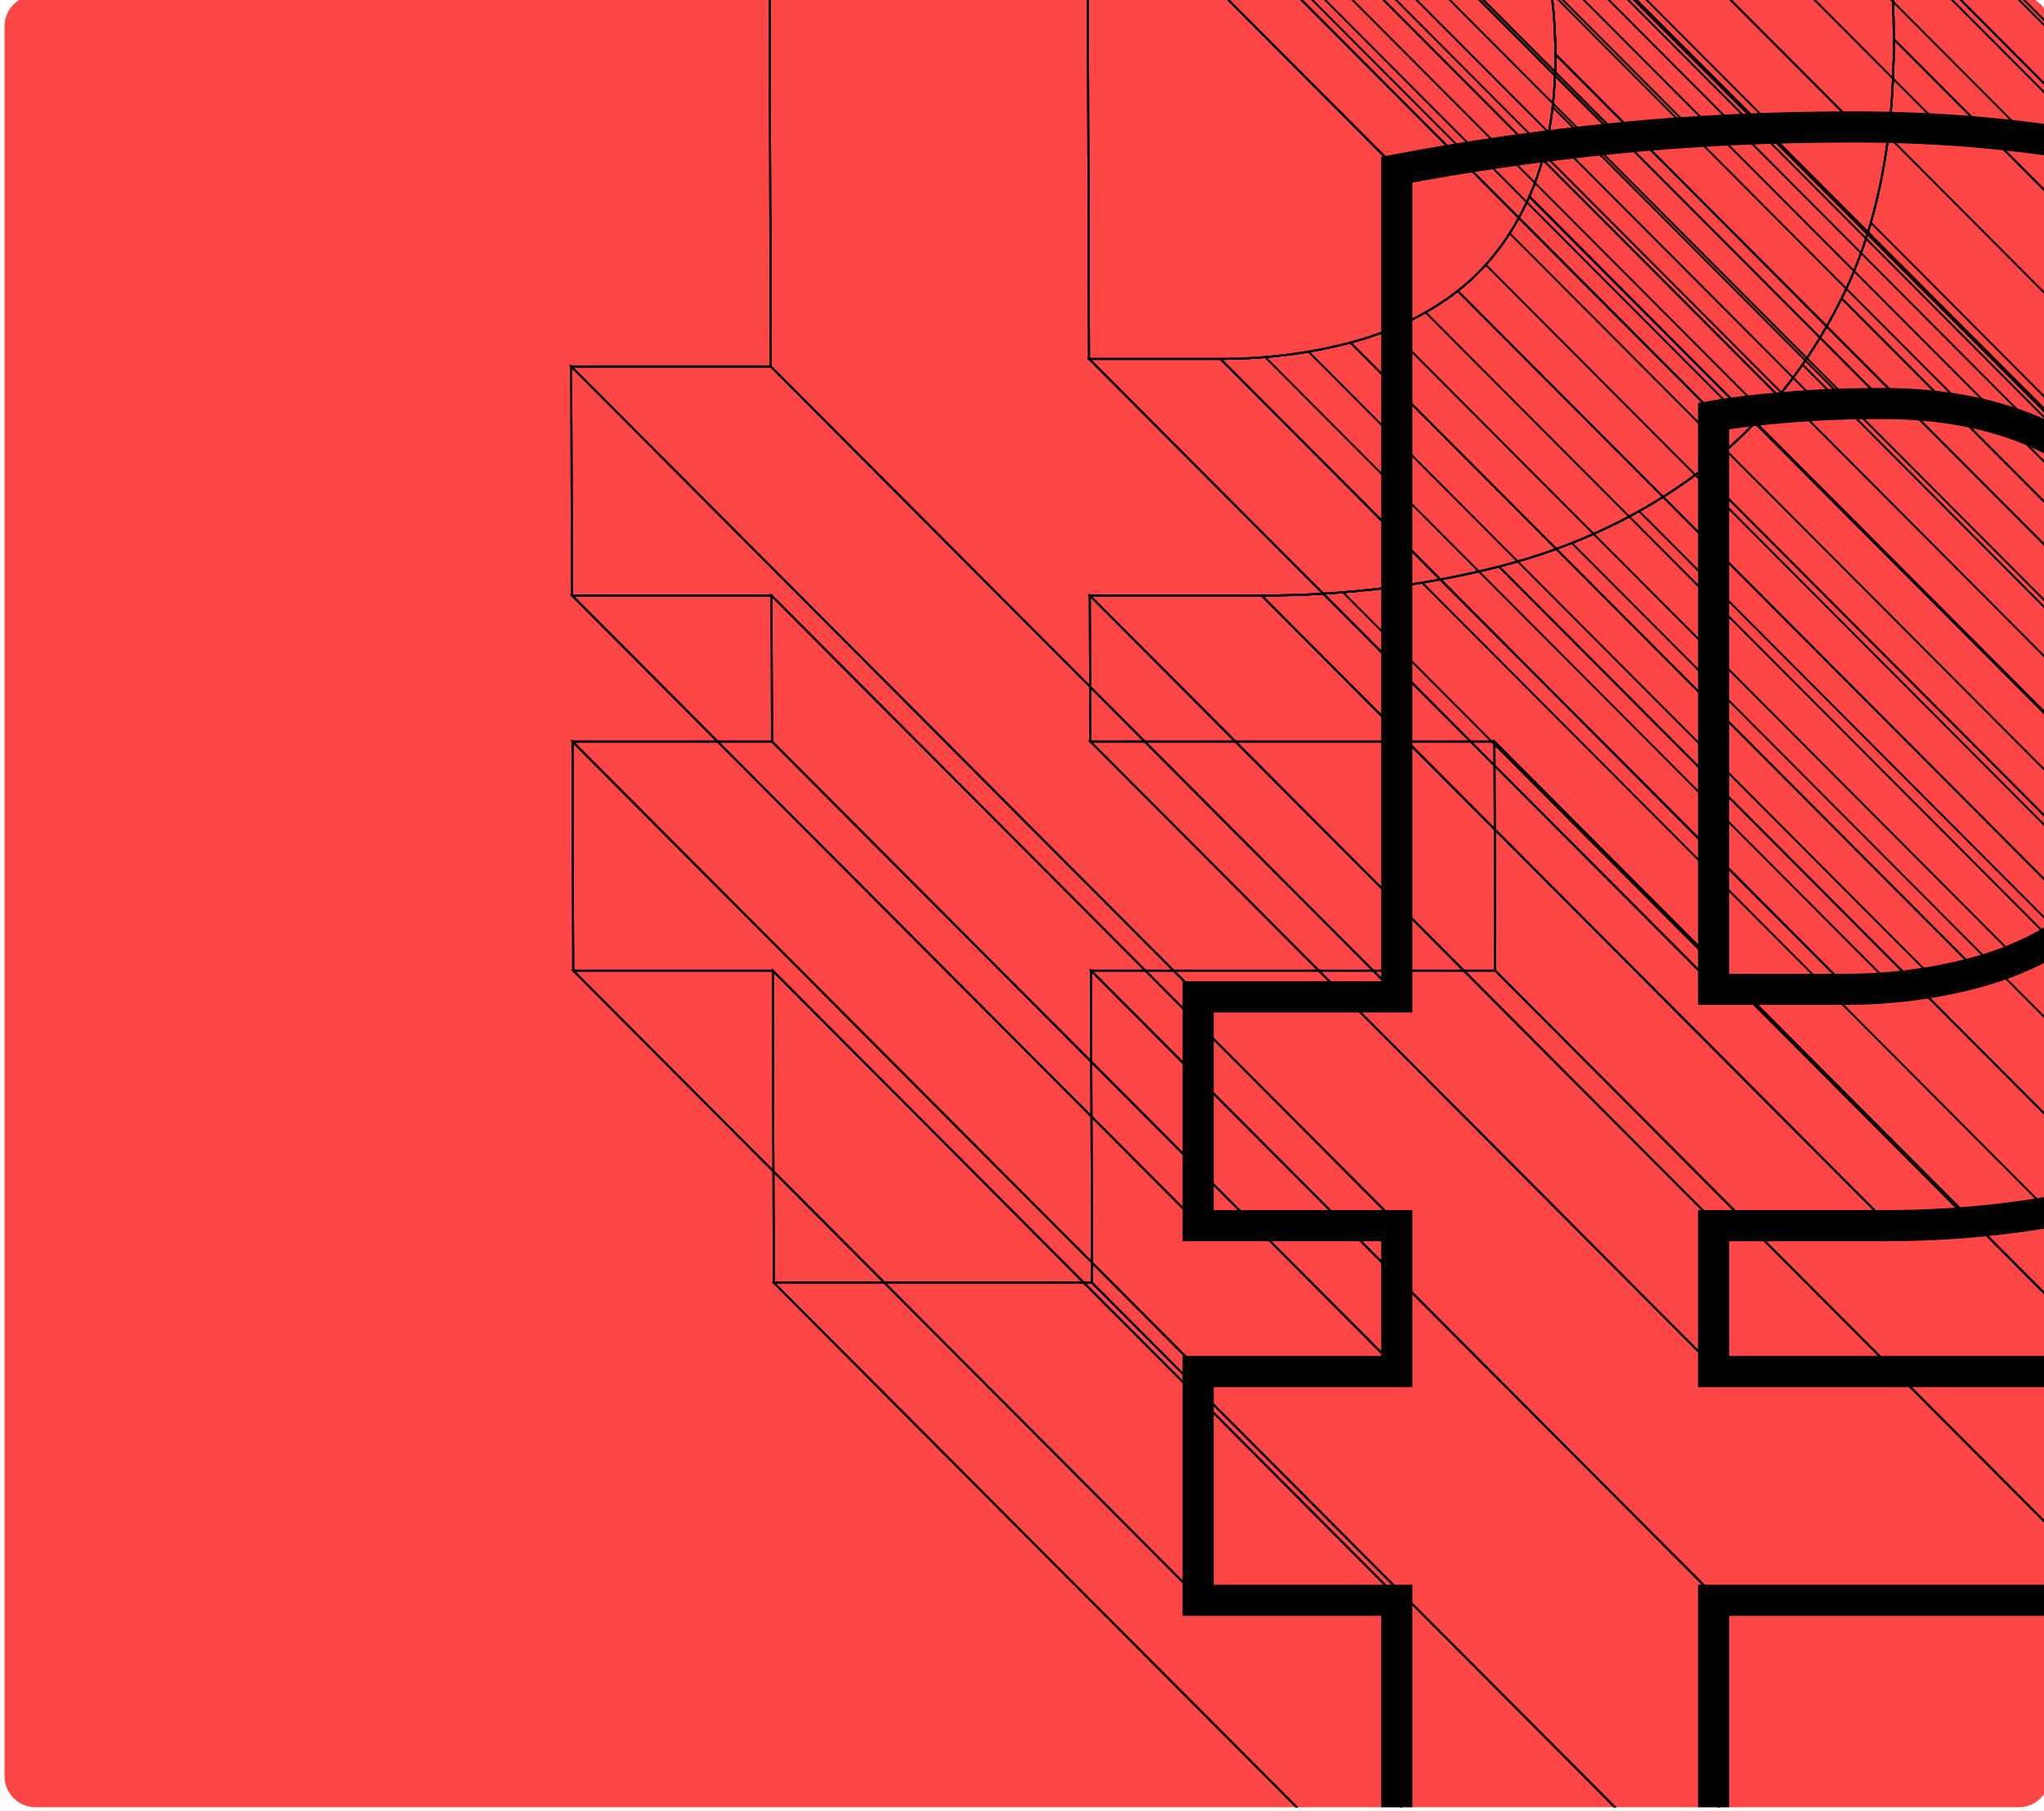<?xml version="1.0" encoding="UTF-8" standalone="no"?>
<svg
   xmlns:dc="http://purl.org/dc/elements/1.1/"
   xmlns:cc="http://creativecommons.org/ns#"
   xmlns:rdf="http://www.w3.org/1999/02/22-rdf-syntax-ns#"
   xmlns:svg="http://www.w3.org/2000/svg"
   xmlns="http://www.w3.org/2000/svg"
   id="svg26522"
   version="1.1"
   viewBox="0 0 92.698 82.125"
   height="82.125mm"
   width="92.698mm">
  <defs
     id="defs26516">
    <clipPath
       id="clipPath12470"
       clipPathUnits="userSpaceOnUse">
      <path
         id="path12468"
         d="m 919.979,975.574 c -2.209,0 -4,-1.791 -4,-4 v 0 -224.795 c 0,-2.21 1.791,-4 4,-4 v 0 h 254.767 c 2.209,0 4,1.79 4,4 v 0 224.795 c 0,2.209 -1.791,4 -4,4 v 0 z" />
    </clipPath>
    <clipPath
       id="clipPath12478"
       clipPathUnits="userSpaceOnUse">
      <path
         id="path12476"
         d="M 988.485,1039.91 H 1247.05 V 639.129 H 988.485 Z" />
    </clipPath>
    <clipPath
       id="clipPath12482"
       clipPathUnits="userSpaceOnUse">
      <path
         id="path12480"
         d="m 1111.877,949.716 c 2.254,5.065 3.373,11.159 3.35,18.273 -0.043,13.149 -3.644,22.478 -10.803,27.976 -7.156,5.497 -16.365,8.248 -27.611,8.248 -4.334,0 -8.441,-0.164 -12.333,-0.487 -3.894,-0.321 -7.033,-0.703 -9.408,-1.132 l 0.241,-73.737 h 16.875 c 5.842,0 11.408,0.695 16.708,2.099 5.293,1.402 9.886,3.611 13.773,6.633 3.882,3.017 6.954,7.06 9.208,12.127 m 39.74,55.145 c 4.678,-9.056 7.045,-20.699 7.092,-34.929 0.043,-13.156 -2.195,-24.258 -6.708,-33.313 -4.512,-9.057 -10.549,-16.443 -18.103,-22.156 -7.557,-5.716 -16.193,-9.812 -25.921,-12.29 -9.73,-2.481 -19.898,-3.718 -30.498,-3.718 h -22.067 l 0.062,-18.756 h 51.925 l 0.097,-29.432 h -51.927 l 0.132,-40.103 h -40.891 l -0.132,40.103 H 989.04 l -0.097,29.432 h 25.639 l -0.061,18.756 h -25.638 l -0.097,29.431 h 25.638 l -0.348,106.402 c 9.082,1.725 18.49,3.075 28.221,4.046 9.734,0.968 20.007,1.455 30.829,1.455 11.244,0 22.07,-0.971 32.464,-2.911 10.389,-1.942 19.489,-5.497 27.294,-10.675 7.808,-5.173 14.046,-12.287 18.733,-21.342" />
    </clipPath>
    <clipPath
       id="clipPath12486"
       clipPathUnits="userSpaceOnUse">
      <path
         id="path12484"
         d="m 1192.485,868.863 c 2.254,5.064 3.373,11.159 3.35,18.272 -0.043,13.149 -3.644,22.478 -10.804,27.976 -7.155,5.498 -16.365,8.248 -27.61,8.248 -4.334,0 -8.442,-0.164 -12.332,-0.487 -3.895,-0.321 -7.033,-0.703 -9.409,-1.132 l 0.241,-73.737 h 16.876 c 5.842,0 11.406,0.696 16.707,2.1 5.294,1.4 9.887,3.609 13.772,6.633 3.882,3.015 6.954,7.058 9.209,12.127 m 39.741,55.143 c 4.677,-9.055 7.045,-20.699 7.091,-34.928 0.043,-13.157 -2.195,-24.257 -6.708,-33.314 -4.511,-9.057 -10.548,-16.442 -18.102,-22.154 -7.558,-5.716 -16.194,-9.814 -25.923,-12.291 -9.73,-2.482 -19.897,-3.719 -30.496,-3.719 h -22.067 l 0.061,-18.756 h 51.926 l 0.096,-29.43 h -51.926 l 0.131,-40.104 h -40.892 l -0.131,40.104 -25.638,-10e-4 -0.096,29.431 h 25.637 l -0.06,18.756 h -25.639 l -0.095,29.432 h 25.637 l -0.347,106.402 c 9.082,1.725 18.489,3.074 28.22,4.046 9.734,0.968 20.007,1.455 30.829,1.455 11.245,0 22.07,-0.971 32.463,-2.91 10.391,-1.944 19.49,-5.498 27.294,-10.675 7.81,-5.175 14.046,-12.287 18.735,-21.344" />
    </clipPath>
    <clipPath
       id="clipPath12490"
       clipPathUnits="userSpaceOnUse">
      <path
         id="path12488"
         d="m 1232.226,924.006 c 4.677,-9.055 7.045,-20.699 7.091,-34.928 0.043,-13.157 -2.195,-24.257 -6.708,-33.314 -4.511,-9.057 -10.548,-16.442 -18.102,-22.154 -7.558,-5.716 -16.194,-9.814 -25.923,-12.291 -9.73,-2.482 -19.897,-3.719 -30.496,-3.719 l -80.609,80.855 c 10.6,0 20.768,1.237 30.498,3.718 9.728,2.478 18.364,6.574 25.921,12.29 7.554,5.713 13.591,13.099 18.103,22.156 4.513,9.055 6.751,20.157 6.708,33.313 -0.047,14.23 -2.414,25.873 -7.092,34.929 z" />
    </clipPath>
    <clipPath
       id="clipPath12494"
       clipPathUnits="userSpaceOnUse">
      <path
         id="path12492"
         d="m 1158.088,817.6 h -22.067 l -80.609,80.855 h 22.067 z" />
    </clipPath>
    <clipPath
       id="clipPath12498"
       clipPathUnits="userSpaceOnUse">
      <path
         id="path12496"
         d="m 1136.021,817.6 0.061,-18.756 -80.608,80.855 -0.062,18.756 z" />
    </clipPath>
    <clipPath
       id="clipPath12502"
       clipPathUnits="userSpaceOnUse">
      <path
         id="path12500"
         d="m 1136.082,798.844 -80.608,80.855 h 51.925 l 80.609,-80.855 z" />
    </clipPath>
    <clipPath
       id="clipPath12506"
       clipPathUnits="userSpaceOnUse">
      <path
         id="path12504"
         d="m 1188.008,798.844 0.096,-29.43 -80.608,80.853 -0.097,29.432 z" />
    </clipPath>
    <clipPath
       id="clipPath12510"
       clipPathUnits="userSpaceOnUse">
      <path
         id="path12508"
         d="m 1188.104,769.414 h -51.926 l -80.609,80.853 h 51.927 z" />
    </clipPath>
    <clipPath
       id="clipPath12514"
       clipPathUnits="userSpaceOnUse">
      <path
         id="path12512"
         d="m 1136.178,769.414 0.131,-40.104 -80.608,80.854 -0.132,40.103 z" />
    </clipPath>
    <clipPath
       id="clipPath12518"
       clipPathUnits="userSpaceOnUse">
      <path
         id="path12516"
         d="m 1136.309,729.31 h -40.892 l -80.607,80.854 h 40.891 z" />
    </clipPath>
    <clipPath
       id="clipPath12522"
       clipPathUnits="userSpaceOnUse">
      <path
         id="path12520"
         d="m 1095.417,729.31 -80.607,80.854 -0.132,40.103 80.608,-80.853 z" />
    </clipPath>
    <clipPath
       id="clipPath12526"
       clipPathUnits="userSpaceOnUse">
      <path
         id="path12524"
         d="m 1095.286,769.414 -25.638,-10e-4 -80.608,80.854 h 25.638 z" />
    </clipPath>
    <clipPath
       id="clipPath12530"
       clipPathUnits="userSpaceOnUse">
      <path
         id="path12528"
         d="m 1069.648,769.413 -80.608,80.854 -0.097,29.432 80.609,-80.855 z" />
    </clipPath>
    <clipPath
       id="clipPath12534"
       clipPathUnits="userSpaceOnUse">
      <path
         id="path12532"
         d="m 1069.552,798.844 -80.609,80.855 h 25.639 l 80.607,-80.855 z" />
    </clipPath>
    <clipPath
       id="clipPath12538"
       clipPathUnits="userSpaceOnUse">
      <path
         id="path12536"
         d="m 1095.189,798.844 -80.607,80.855 -0.061,18.756 80.608,-80.855 z" />
    </clipPath>
    <clipPath
       id="clipPath12542"
       clipPathUnits="userSpaceOnUse">
      <path
         id="path12540"
         d="m 1095.129,817.6 h -25.639 l -80.607,80.855 h 25.638 z" />
    </clipPath>
    <clipPath
       id="clipPath12546"
       clipPathUnits="userSpaceOnUse">
      <path
         id="path12544"
         d="m 1069.49,817.6 -80.607,80.855 -0.097,29.431 80.609,-80.854 z" />
    </clipPath>
    <clipPath
       id="clipPath12550"
       clipPathUnits="userSpaceOnUse">
      <path
         id="path12548"
         d="m 1069.395,847.032 -80.609,80.854 h 25.638 l 80.608,-80.854 z" />
    </clipPath>
    <clipPath
       id="clipPath12554"
       clipPathUnits="userSpaceOnUse">
      <path
         id="path12552"
         d="m 1095.032,847.032 -80.608,80.854 -0.348,106.402 80.609,-80.854 z" />
    </clipPath>
    <clipPath
       id="clipPath12558"
       clipPathUnits="userSpaceOnUse">
      <path
         id="path12556"
         d="m 1221.685,938.641 c 4.115,-4.129 7.627,-9.006 10.541,-14.635 l -80.609,80.855 c -2.913,5.628 -6.425,10.506 -10.541,14.634 24.183,-24.256 56.426,-56.598 80.609,-80.854" />
    </clipPath>
    <clipPath
       id="clipPath12562"
       clipPathUnits="userSpaceOnUse">
      <path
         id="path12560"
         d="m 1141.076,1019.495 80.609,-80.854 c -2.507,2.514 -5.238,4.75 -8.194,6.709 -7.804,5.177 -16.903,8.731 -27.294,10.675 -10.393,1.939 -21.218,2.91 -32.463,2.91 -10.822,0 -21.095,-0.487 -30.829,-1.455 -9.731,-0.972 -19.138,-2.321 -28.22,-4.046 l -80.609,80.854 c 9.082,1.725 18.49,3.075 28.221,4.046 9.734,0.968 20.007,1.455 30.829,1.455 11.244,0 22.07,-0.971 32.464,-2.911 10.389,-1.942 19.489,-5.497 27.294,-10.675 2.955,-1.958 5.685,-4.194 8.192,-6.708" />
    </clipPath>
    <clipPath
       id="clipPath12566"
       clipPathUnits="userSpaceOnUse">
      <path
         id="path12564"
         d="m 1187.337,913.085 c -0.723,0.725 -1.491,1.4 -2.306,2.026 -7.155,5.498 -16.365,8.248 -27.61,8.248 -4.334,0 -8.442,-0.164 -12.332,-0.487 -3.895,-0.321 -7.033,-0.703 -9.409,-1.132 l -80.608,80.854 c 2.375,0.429 5.514,0.811 9.408,1.132 3.892,0.323 7.999,0.487 12.333,0.487 11.246,0 20.455,-2.751 27.611,-8.248 0.814,-0.626 1.583,-1.301 2.305,-2.025 24.182,-24.257 56.426,-56.599 80.608,-80.855" />
    </clipPath>
    <clipPath
       id="clipPath12570"
       clipPathUnits="userSpaceOnUse">
      <path
         id="path12568"
         d="m 1106.729,993.94 80.608,-80.855 c 5.628,-5.644 8.46,-14.297 8.498,-25.95 0.023,-7.113 -1.096,-13.208 -3.35,-18.272 l -80.608,80.853 c 2.254,5.065 3.373,11.159 3.35,18.273 -0.039,11.653 -2.871,20.306 -8.498,25.951" />
    </clipPath>
    <clipPath
       id="clipPath12574"
       clipPathUnits="userSpaceOnUse">
      <path
         id="path12572"
         d="m 1135.68,921.74 0.241,-73.737 -80.608,80.854 -0.241,73.737 z" />
    </clipPath>
    <clipPath
       id="clipPath12578"
       clipPathUnits="userSpaceOnUse">
      <path
         id="path12576"
         d="m 1135.921,848.003 -80.608,80.854 h 16.875 l 80.609,-80.854 z" />
    </clipPath>
    <clipPath
       id="clipPath12582"
       clipPathUnits="userSpaceOnUse">
      <path
         id="path12580"
         d="m 1152.797,848.003 -80.609,80.854 c 5.842,0 11.408,0.695 16.708,2.099 5.293,1.402 9.886,3.611 13.773,6.633 3.882,3.017 6.954,7.06 9.208,12.127 l 80.608,-80.853 c -2.255,-5.069 -5.327,-9.112 -9.209,-12.127 -3.885,-3.024 -8.478,-5.233 -13.772,-6.633 -5.301,-1.404 -10.865,-2.1 -16.707,-2.1" />
    </clipPath>
    <clipPath
       id="clipPath12424"
       clipPathUnits="userSpaceOnUse">
      <path
         id="path12422"
         d="m 1079.977,975.574 c 23.609,-61.833 57.195,-118.75 98.769,-168.774 v 0 164.773 c 0,2.21 -1.791,4.001 -4,4.001 v 0 z" />
    </clipPath>
    <mask
       id="mask12440"
       height="1"
       width="1"
       y="0"
       x="0"
       maskUnits="userSpaceOnUse">
      <g
         id="g12450">
        <g
           id="g12448"
           clip-path="url(#clipPath12432)">
          <g
             id="g12446">
            <g
               id="g12444">
              <path
                 id="path12442"
                 style="fill:url(#radialGradient12438);stroke:none"
                 d="M -32768,32767 H 32767 V -32768 H -32768 Z" />
            </g>
          </g>
        </g>
      </g>
    </mask>
    <clipPath
       id="clipPath12432"
       clipPathUnits="userSpaceOnUse">
      <path
         id="path12430"
         d="M -32768,32767 H 32767 V -32768 H -32768 Z" />
    </clipPath>
    <radialGradient
       id="radialGradient12438"
       spreadMethod="pad"
       gradientTransform="matrix(598.165,0,0,-598.165,1638.979,1188.907)"
       gradientUnits="userSpaceOnUse"
       r="1"
       cy="0"
       cx="0"
       fy="0"
       fx="0">
      <stop
         id="stop12434"
         offset="0"
         style="stop-opacity:1;stop-color:#ffffff" />
      <stop
         id="stop12436"
         offset="1"
         style="stop-opacity:0;stop-color:#ffffff" />
    </radialGradient>
    <radialGradient
       id="radialGradient12460"
       spreadMethod="pad"
       gradientTransform="matrix(598.165,0,0,-598.165,1638.979,1188.907)"
       gradientUnits="userSpaceOnUse"
       r="1"
       cy="0"
       cx="0"
       fy="0"
       fx="0">
      <stop
         id="stop12456"
         offset="0"
         style="stop-opacity:1;stop-color:#ffe100" />
      <stop
         id="stop12458"
         offset="1"
         style="stop-opacity:1;stop-color:#ffe100" />
    </radialGradient>
    <clipPath
       id="clipPath12414"
       clipPathUnits="userSpaceOnUse">
      <path
         id="path12412"
         d="m 919.979,975.574 c -2.209,0 -4,-1.791 -4,-4 v 0 -224.795 c 0,-2.21 1.791,-4 4,-4 v 0 h 254.767 c 2.209,0 4,1.79 4,4 v 0 224.795 c 0,2.209 -1.791,4 -4,4 v 0 z" />
    </clipPath>
  </defs>
  <g
     transform="translate(395.599,10.158)"
     id="layer1">
    <g
       id="g12408"
       transform="matrix(0.353,0,0,-0.353,-718.736,334.003)">
      <g
         clip-path="url(#clipPath12414)"
         id="g12410">
        <path
           id="path12416"
           style="fill:#ff4646;fill-opacity:1;fill-rule:nonzero;stroke:none"
           d="M 1263.122,734.991 H 884.837 v 262.165 h 378.285 z" />
      </g>
    </g>
    <g
       id="g12418"
       transform="matrix(0.353,0,0,-0.353,-718.736,334.003)">
      <g
         clip-path="url(#clipPath12424)"
         id="g12420">
        <g
           id="g12426">
          <g
             id="g12428" />
          <g
             mask="url(#mask12440)"
             id="g12452">
            <g
               id="g12454">
              <path
                 id="path12462"
                 style="fill:url(#radialGradient12460);stroke:none"
                 d="m 1079.977,975.574 c 23.609,-61.833 57.195,-118.75 98.769,-168.774 v 0 164.773 c 0,2.21 -1.791,4.001 -4,4.001 v 0 z" />
            </g>
          </g>
        </g>
      </g>
    </g>
    <g
       id="g12464"
       transform="matrix(0.353,0,0,-0.353,-718.736,334.003)">
      <g
         clip-path="url(#clipPath12470)"
         id="g12466">
        <g
           id="g12472">
          <g
             id="g12474" />
          <g
             id="g13126">
            <g
               id="g13124"
               clip-path="url(#clipPath12478)">
              <g
                 id="g12590">
                <g
                   id="g12588"
                   clip-path="url(#clipPath12482)">
                  <g
                     id="g12586"
                     transform="translate(1111.877,949.716)">
                    <path
                       id="path12584"
                       style="fill:none;stroke:#000000;stroke-width:0.25;stroke-linecap:butt;stroke-linejoin:miter;stroke-miterlimit:10;stroke-dasharray:none;stroke-opacity:1"
                       d="m 0,0 c 2.254,5.064 3.373,11.159 3.35,18.272 -0.043,13.15 -3.644,22.479 -10.803,27.977 -7.156,5.497 -16.365,8.248 -27.611,8.248 -4.334,0 -8.441,-0.164 -12.332,-0.487 -3.895,-0.322 -7.034,-0.703 -9.409,-1.132 l 0.241,-73.737 h 16.876 c 5.841,0 11.407,0.695 16.708,2.099 5.293,1.402 9.885,3.611 13.772,6.633 C -5.326,-9.11 -2.254,-5.067 0,0 m 39.74,55.145 c 4.678,-9.056 7.045,-20.7 7.092,-34.929 C 46.875,7.06 44.637,-4.042 40.124,-13.098 35.612,-22.154 29.575,-29.54 22.021,-35.253 14.464,-40.969 5.828,-45.065 -3.9,-47.543 c -9.73,-2.481 -19.898,-3.719 -30.497,-3.719 h -22.068 l 0.062,-18.756 h 51.925 l 0.097,-29.431 h -51.927 l 0.132,-40.103 h -40.891 l -0.132,40.103 h -25.638 l -0.097,29.431 h 25.639 l -0.061,18.756 h -25.638 l -0.097,29.432 h 25.638 l -0.348,106.402 c 9.082,1.725 18.49,3.074 28.221,4.046 9.734,0.968 20.007,1.455 30.829,1.455 11.244,0 22.07,-0.971 32.464,-2.911 C 4.103,85.22 13.202,81.665 21.007,76.487 28.815,71.313 35.053,64.2 39.74,55.145 Z" />
                  </g>
                </g>
              </g>
              <g
                 id="g12594"
                 transform="translate(1111.877,949.716)">
                <path
                   id="path12592"
                   style="fill:none;stroke:#000000;stroke-width:0.25;stroke-linecap:butt;stroke-linejoin:miter;stroke-miterlimit:10;stroke-dasharray:none;stroke-opacity:1"
                   d="m 0,0 c 2.254,5.064 3.373,11.159 3.35,18.272 -0.043,13.15 -3.644,22.479 -10.803,27.977 -7.156,5.497 -16.365,8.248 -27.611,8.248 -4.334,0 -8.441,-0.164 -12.332,-0.487 -3.895,-0.322 -7.034,-0.703 -9.409,-1.132 l 0.241,-73.737 h 16.876 c 5.841,0 11.407,0.695 16.708,2.099 5.293,1.402 9.885,3.611 13.772,6.633 C -5.326,-9.11 -2.254,-5.067 0,0 m 39.74,55.145 c 4.678,-9.056 7.045,-20.7 7.092,-34.929 C 46.875,7.06 44.637,-4.042 40.124,-13.098 35.612,-22.154 29.575,-29.54 22.021,-35.253 14.464,-40.969 5.828,-45.065 -3.9,-47.543 c -9.73,-2.481 -19.898,-3.719 -30.497,-3.719 h -22.068 l 0.062,-18.756 h 51.925 l 0.097,-29.431 h -51.927 l 0.132,-40.103 h -40.891 l -0.132,40.103 h -25.638 l -0.097,29.431 h 25.639 l -0.061,18.756 h -25.638 l -0.097,29.432 h 25.638 l -0.348,106.402 c 9.082,1.725 18.49,3.074 28.221,4.046 9.734,0.968 20.007,1.455 30.829,1.455 11.244,0 22.07,-0.971 32.464,-2.911 C 4.103,85.22 13.202,81.665 21.007,76.487 28.815,71.313 35.053,64.2 39.74,55.145 Z" />
              </g>
              <g
                 id="g12602">
                <g
                   id="g12600"
                   clip-path="url(#clipPath12486)">
                  <g
                     id="g12598"
                     transform="translate(1192.485,868.863)">
                    <path
                       id="path12596"
                       style="fill:none;stroke:#000000;stroke-width:0.25;stroke-linecap:butt;stroke-linejoin:miter;stroke-miterlimit:10;stroke-dasharray:none;stroke-opacity:1"
                       d="M 0,0 C 2.254,5.064 3.373,11.159 3.35,18.272 3.307,31.421 -0.294,40.75 -7.454,46.248 c -7.155,5.498 -16.365,8.248 -27.61,8.248 -4.334,0 -8.442,-0.164 -12.332,-0.487 -3.895,-0.321 -7.034,-0.702 -9.41,-1.132 l 0.242,-73.736 h 16.876 c 5.841,0 11.406,0.695 16.707,2.099 5.294,1.401 9.886,3.61 13.772,6.633 C -5.327,-9.111 -2.255,-5.068 0,0 m 39.74,55.144 c 4.678,-9.056 7.045,-20.7 7.092,-34.929 0.043,-13.156 -2.195,-24.257 -6.708,-33.314 -4.512,-9.056 -10.549,-16.442 -18.103,-22.154 -7.557,-5.716 -16.193,-9.813 -25.922,-12.291 -9.73,-2.481 -19.898,-3.719 -30.496,-3.719 h -22.068 l 0.062,-18.756 h 51.925 l 0.096,-29.43 h -51.926 l 0.131,-40.104 h -40.891 l -0.131,40.104 -25.638,-0.001 -0.097,29.431 h 25.638 l -0.06,18.756 h -25.639 l -0.096,29.432 h 25.638 l -0.348,106.402 c 9.082,1.725 18.489,3.075 28.221,4.046 9.733,0.968 20.007,1.455 30.829,1.455 11.244,0 22.069,-0.97 32.463,-2.91 C 4.103,85.219 13.201,81.664 21.006,76.487 28.815,71.313 35.052,64.2 39.74,55.144 Z" />
                  </g>
                </g>
              </g>
              <g
                 id="g12606"
                 transform="translate(1192.485,868.863)">
                <path
                   id="path12604"
                   style="fill:none;stroke:#000000;stroke-width:0.25;stroke-linecap:butt;stroke-linejoin:miter;stroke-miterlimit:10;stroke-dasharray:none;stroke-opacity:1"
                   d="M 0,0 C 2.254,5.064 3.373,11.159 3.35,18.272 3.307,31.421 -0.294,40.75 -7.454,46.248 c -7.155,5.498 -16.365,8.248 -27.61,8.248 -4.334,0 -8.442,-0.164 -12.332,-0.487 -3.895,-0.321 -7.034,-0.702 -9.41,-1.132 l 0.242,-73.736 h 16.876 c 5.841,0 11.406,0.695 16.707,2.099 5.294,1.401 9.886,3.61 13.772,6.633 C -5.327,-9.111 -2.255,-5.068 0,0 m 39.74,55.144 c 4.678,-9.056 7.045,-20.7 7.092,-34.929 0.043,-13.156 -2.195,-24.257 -6.708,-33.314 -4.512,-9.056 -10.549,-16.442 -18.103,-22.154 -7.557,-5.716 -16.193,-9.813 -25.922,-12.291 -9.73,-2.481 -19.898,-3.719 -30.496,-3.719 h -22.068 l 0.062,-18.756 h 51.925 l 0.096,-29.43 h -51.926 l 0.131,-40.104 h -40.891 l -0.131,40.104 -25.638,-0.001 -0.097,29.431 h 25.638 l -0.06,18.756 h -25.639 l -0.096,29.432 h 25.638 l -0.348,106.402 c 9.082,1.725 18.489,3.075 28.221,4.046 9.733,0.968 20.007,1.455 30.829,1.455 11.244,0 22.069,-0.97 32.463,-2.91 C 4.103,85.219 13.201,81.664 21.006,76.487 28.815,71.313 35.052,64.2 39.74,55.144 Z" />
              </g>
              <g
                 id="g12674">
                <g
                   id="g12672"
                   clip-path="url(#clipPath12490)">
                  <g
                     id="g12610"
                     transform="translate(1232.226,924.006)">
                    <path
                       id="path12608"
                       style="fill:none;stroke:#000000;stroke-width:0.25;stroke-linecap:butt;stroke-linejoin:miter;stroke-miterlimit:10;stroke-dasharray:none;stroke-opacity:1"
                       d="m 0,0 -80.608,80.854 c 4.677,-9.055 7.045,-20.699 7.091,-34.928 L 7.092,-34.929 C 7.045,-20.699 4.678,-9.056 0,0 Z" />
                  </g>
                  <g
                     id="g12614"
                     transform="translate(1236.133,914.088)">
                    <path
                       id="path12612"
                       style="fill:none;stroke:#000000;stroke-width:0.25;stroke-linecap:butt;stroke-linejoin:miter;stroke-miterlimit:10;stroke-dasharray:none;stroke-opacity:1"
                       d="M 0,0 -80.608,80.854" />
                  </g>
                  <g
                     id="g12618"
                     transform="translate(1238.497,902.445)">
                    <path
                       id="path12616"
                       style="fill:none;stroke:#000000;stroke-width:0.25;stroke-linecap:butt;stroke-linejoin:miter;stroke-miterlimit:10;stroke-dasharray:none;stroke-opacity:1"
                       d="M 0,0 -80.607,80.854" />
                  </g>
                  <g
                     id="g12622"
                     transform="translate(1239.317,889.078)">
                    <path
                       id="path12620"
                       style="fill:none;stroke:#000000;stroke-width:0.25;stroke-linecap:butt;stroke-linejoin:miter;stroke-miterlimit:10;stroke-dasharray:none;stroke-opacity:1"
                       d="m 0,0 -80.608,80.854 c 0.043,-13.156 -2.196,-24.257 -6.708,-33.313 L -6.708,-33.313 C -2.195,-24.257 0.043,-13.156 0,0 Z" />
                  </g>
                  <g
                     id="g12626"
                     transform="translate(1238.6,876.606)">
                    <path
                       id="path12624"
                       style="fill:none;stroke:#000000;stroke-width:0.25;stroke-linecap:butt;stroke-linejoin:miter;stroke-miterlimit:10;stroke-dasharray:none;stroke-opacity:1"
                       d="M 0,0 -80.607,80.854" />
                  </g>
                  <g
                     id="g12630"
                     transform="translate(1236.363,865.502)">
                    <path
                       id="path12628"
                       style="fill:none;stroke:#000000;stroke-width:0.25;stroke-linecap:butt;stroke-linejoin:miter;stroke-miterlimit:10;stroke-dasharray:none;stroke-opacity:1"
                       d="M 0,0 -80.607,80.854" />
                  </g>
                  <g
                     id="g12634"
                     transform="translate(1232.609,855.764)">
                    <path
                       id="path12632"
                       style="fill:none;stroke:#000000;stroke-width:0.25;stroke-linecap:butt;stroke-linejoin:miter;stroke-miterlimit:10;stroke-dasharray:none;stroke-opacity:1"
                       d="M 0,0 -80.608,80.854 C -85.12,71.798 -91.157,64.412 -98.711,58.699 l 80.608,-80.853 C -10.549,-16.442 -4.512,-9.057 0,0 Z" />
                  </g>
                  <g
                     id="g12638"
                     transform="translate(1227.589,847.265)">
                    <path
                       id="path12636"
                       style="fill:none;stroke:#000000;stroke-width:0.25;stroke-linecap:butt;stroke-linejoin:miter;stroke-miterlimit:10;stroke-dasharray:none;stroke-opacity:1"
                       d="M 0,0 -80.607,80.854" />
                  </g>
                  <g
                     id="g12642"
                     transform="translate(1221.555,839.879)">
                    <path
                       id="path12640"
                       style="fill:none;stroke:#000000;stroke-width:0.25;stroke-linecap:butt;stroke-linejoin:miter;stroke-miterlimit:10;stroke-dasharray:none;stroke-opacity:1"
                       d="M 0,0 -80.608,80.854" />
                  </g>
                  <g
                     id="g12646"
                     transform="translate(1214.507,833.61)">
                    <path
                       id="path12644"
                       style="fill:none;stroke:#000000;stroke-width:0.25;stroke-linecap:butt;stroke-linejoin:miter;stroke-miterlimit:10;stroke-dasharray:none;stroke-opacity:1"
                       d="m 0,0 -80.608,80.854 c -7.558,-5.716 -16.194,-9.813 -25.922,-12.291 l 80.607,-80.854 C -16.193,-9.813 -7.558,-5.716 0,0 Z" />
                  </g>
                  <g
                     id="g12650"
                     transform="translate(1206.589,828.433)">
                    <path
                       id="path12648"
                       style="fill:none;stroke:#000000;stroke-width:0.25;stroke-linecap:butt;stroke-linejoin:miter;stroke-miterlimit:10;stroke-dasharray:none;stroke-opacity:1"
                       d="M 0,0 -80.607,80.854" />
                  </g>
                  <g
                     id="g12654"
                     transform="translate(1197.949,824.336)">
                    <path
                       id="path12652"
                       style="fill:none;stroke:#000000;stroke-width:0.25;stroke-linecap:butt;stroke-linejoin:miter;stroke-miterlimit:10;stroke-dasharray:none;stroke-opacity:1"
                       d="M 0,0 -80.607,80.854" />
                  </g>
                  <g
                     id="g12658"
                     transform="translate(1188.584,821.319)">
                    <path
                       id="path12656"
                       style="fill:none;stroke:#000000;stroke-width:0.25;stroke-linecap:butt;stroke-linejoin:miter;stroke-miterlimit:10;stroke-dasharray:none;stroke-opacity:1"
                       d="m 0,0 -80.607,80.854 c -9.73,-2.481 -19.898,-3.718 -30.497,-3.718 L -30.496,-3.719 C -19.897,-3.719 -9.729,-2.481 0,0 Z" />
                  </g>
                  <g
                     id="g12662"
                     transform="translate(1178.709,819.252)">
                    <path
                       id="path12660"
                       style="fill:none;stroke:#000000;stroke-width:0.25;stroke-linecap:butt;stroke-linejoin:miter;stroke-miterlimit:10;stroke-dasharray:none;stroke-opacity:1"
                       d="M 0,0 -80.608,80.854" />
                  </g>
                  <g
                     id="g12666"
                     transform="translate(1168.543,818.013)">
                    <path
                       id="path12664"
                       style="fill:none;stroke:#000000;stroke-width:0.25;stroke-linecap:butt;stroke-linejoin:miter;stroke-miterlimit:10;stroke-dasharray:none;stroke-opacity:1"
                       d="M 0,0 -80.608,80.854" />
                  </g>
                  <g
                     id="g12670"
                     transform="translate(1232.226,924.006)">
                    <path
                       id="path12668"
                       style="fill:none;stroke:#000000;stroke-width:0.25;stroke-linecap:butt;stroke-linejoin:miter;stroke-miterlimit:10;stroke-dasharray:none;stroke-opacity:1"
                       d="m 0,0 c 4.678,-9.056 7.045,-20.699 7.092,-34.929 0.043,-13.156 -2.196,-24.257 -6.708,-33.313 -4.512,-9.057 -10.549,-16.443 -18.103,-22.154 -7.557,-5.716 -16.193,-9.814 -25.923,-12.292 -9.729,-2.481 -19.897,-3.718 -30.496,-3.718 l -80.608,80.854 c 10.6,0 20.767,1.238 30.497,3.719 9.728,2.478 18.364,6.574 25.922,12.29 7.554,5.713 13.591,13.099 18.102,22.155 4.513,9.056 6.751,20.158 6.708,33.314 -0.046,14.229 -2.414,25.873 -7.091,34.928 z" />
                  </g>
                </g>
              </g>
              <g
                 id="g12678"
                 transform="translate(1232.226,924.006)">
                <path
                   id="path12676"
                   style="fill:none;stroke:#000000;stroke-width:0.25;stroke-linecap:butt;stroke-linejoin:miter;stroke-miterlimit:10;stroke-dasharray:none;stroke-opacity:1"
                   d="m 0,0 c 4.678,-9.056 7.045,-20.699 7.092,-34.929 0.043,-13.156 -2.196,-24.257 -6.708,-33.313 -4.512,-9.057 -10.549,-16.443 -18.103,-22.154 -7.557,-5.716 -16.193,-9.814 -25.923,-12.292 -9.729,-2.481 -19.897,-3.718 -30.496,-3.718 l -80.608,80.854 c 10.6,0 20.767,1.238 30.497,3.719 9.728,2.478 18.364,6.574 25.922,12.29 7.554,5.713 13.591,13.099 18.102,22.155 4.513,9.056 6.751,20.158 6.708,33.314 -0.046,14.229 -2.414,25.873 -7.091,34.928 z" />
              </g>
              <g
                 id="g12686">
                <g
                   id="g12684"
                   clip-path="url(#clipPath12494)">
                  <g
                     id="g12682"
                     transform="translate(1158.088,817.6)">
                    <path
                       id="path12680"
                       style="fill:none;stroke:#000000;stroke-width:0.25;stroke-linecap:butt;stroke-linejoin:miter;stroke-miterlimit:10;stroke-dasharray:none;stroke-opacity:1"
                       d="m 0,0 h -22.067 l -80.609,80.854 h 22.068 z" />
                  </g>
                </g>
              </g>
              <g
                 id="g12690"
                 transform="translate(1158.088,817.6)">
                <path
                   id="path12688"
                   style="fill:none;stroke:#000000;stroke-width:0.25;stroke-linecap:butt;stroke-linejoin:miter;stroke-miterlimit:10;stroke-dasharray:none;stroke-opacity:1"
                   d="m 0,0 h -22.067 l -80.609,80.854 h 22.068 z" />
              </g>
              <g
                 id="g12698">
                <g
                   id="g12696"
                   clip-path="url(#clipPath12498)">
                  <g
                     id="g12694"
                     transform="translate(1136.021,817.6)">
                    <path
                       id="path12692"
                       style="fill:none;stroke:#000000;stroke-width:0.25;stroke-linecap:butt;stroke-linejoin:miter;stroke-miterlimit:10;stroke-dasharray:none;stroke-opacity:1"
                       d="m 0,0 0.062,-18.756 -80.609,80.855 -0.061,18.755 z" />
                  </g>
                </g>
              </g>
              <g
                 id="g12702"
                 transform="translate(1136.021,817.6)">
                <path
                   id="path12700"
                   style="fill:none;stroke:#000000;stroke-width:0.25;stroke-linecap:butt;stroke-linejoin:miter;stroke-miterlimit:10;stroke-dasharray:none;stroke-opacity:1"
                   d="m 0,0 0.062,-18.756 -80.609,80.855 -0.061,18.755 z" />
              </g>
              <g
                 id="g12710">
                <g
                   id="g12708"
                   clip-path="url(#clipPath12502)">
                  <g
                     id="g12706"
                     transform="translate(1136.082,798.844)">
                    <path
                       id="path12704"
                       style="fill:none;stroke:#000000;stroke-width:0.25;stroke-linecap:butt;stroke-linejoin:miter;stroke-miterlimit:10;stroke-dasharray:none;stroke-opacity:1"
                       d="m 0,0 -80.608,80.854 h 51.925 L 51.926,0 Z" />
                  </g>
                </g>
              </g>
              <g
                 id="g12714"
                 transform="translate(1136.082,798.844)">
                <path
                   id="path12712"
                   style="fill:none;stroke:#000000;stroke-width:0.25;stroke-linecap:butt;stroke-linejoin:miter;stroke-miterlimit:10;stroke-dasharray:none;stroke-opacity:1"
                   d="m 0,0 -80.608,80.854 h 51.925 L 51.926,0 Z" />
              </g>
              <g
                 id="g12722">
                <g
                   id="g12720"
                   clip-path="url(#clipPath12506)">
                  <g
                     id="g12718"
                     transform="translate(1188.008,798.844)">
                    <path
                       id="path12716"
                       style="fill:none;stroke:#000000;stroke-width:0.25;stroke-linecap:butt;stroke-linejoin:miter;stroke-miterlimit:10;stroke-dasharray:none;stroke-opacity:1"
                       d="m 0,0 0.096,-29.431 -80.608,80.854 -0.096,29.431 z" />
                  </g>
                </g>
              </g>
              <g
                 id="g12726"
                 transform="translate(1188.008,798.844)">
                <path
                   id="path12724"
                   style="fill:none;stroke:#000000;stroke-width:0.25;stroke-linecap:butt;stroke-linejoin:miter;stroke-miterlimit:10;stroke-dasharray:none;stroke-opacity:1"
                   d="m 0,0 0.096,-29.431 -80.608,80.854 -0.096,29.431 z" />
              </g>
              <g
                 id="g12734">
                <g
                   id="g12732"
                   clip-path="url(#clipPath12510)">
                  <g
                     id="g12730"
                     transform="translate(1188.103,769.413)">
                    <path
                       id="path12728"
                       style="fill:none;stroke:#000000;stroke-width:0.25;stroke-linecap:butt;stroke-linejoin:miter;stroke-miterlimit:10;stroke-dasharray:none;stroke-opacity:1"
                       d="m 0,0 h -51.926 l -80.608,80.854 h 51.927 z" />
                  </g>
                </g>
              </g>
              <g
                 id="g12738"
                 transform="translate(1188.103,769.413)">
                <path
                   id="path12736"
                   style="fill:none;stroke:#000000;stroke-width:0.25;stroke-linecap:butt;stroke-linejoin:miter;stroke-miterlimit:10;stroke-dasharray:none;stroke-opacity:1"
                   d="m 0,0 h -51.926 l -80.608,80.854 h 51.927 z" />
              </g>
              <g
                 id="g12746">
                <g
                   id="g12744"
                   clip-path="url(#clipPath12514)">
                  <g
                     id="g12742"
                     transform="translate(1136.178,769.413)">
                    <path
                       id="path12740"
                       style="fill:none;stroke:#000000;stroke-width:0.25;stroke-linecap:butt;stroke-linejoin:miter;stroke-miterlimit:10;stroke-dasharray:none;stroke-opacity:1"
                       d="m 0,0 0.131,-40.104 -80.608,80.855 -0.131,40.103 z" />
                  </g>
                </g>
              </g>
              <g
                 id="g12750"
                 transform="translate(1136.178,769.413)">
                <path
                   id="path12748"
                   style="fill:none;stroke:#000000;stroke-width:0.25;stroke-linecap:butt;stroke-linejoin:miter;stroke-miterlimit:10;stroke-dasharray:none;stroke-opacity:1"
                   d="m 0,0 0.131,-40.104 -80.608,80.855 -0.131,40.103 z" />
              </g>
              <g
                 id="g12758">
                <g
                   id="g12756"
                   clip-path="url(#clipPath12518)">
                  <g
                     id="g12754"
                     transform="translate(1136.309,729.31)">
                    <path
                       id="path12752"
                       style="fill:none;stroke:#000000;stroke-width:0.25;stroke-linecap:butt;stroke-linejoin:miter;stroke-miterlimit:10;stroke-dasharray:none;stroke-opacity:1"
                       d="m 0,0 h -40.892 l -80.607,80.854 h 40.892 z" />
                  </g>
                </g>
              </g>
              <g
                 id="g12762"
                 transform="translate(1136.309,729.31)">
                <path
                   id="path12760"
                   style="fill:none;stroke:#000000;stroke-width:0.25;stroke-linecap:butt;stroke-linejoin:miter;stroke-miterlimit:10;stroke-dasharray:none;stroke-opacity:1"
                   d="m 0,0 h -40.892 l -80.607,80.854 h 40.892 z" />
              </g>
              <g
                 id="g12770">
                <g
                   id="g12768"
                   clip-path="url(#clipPath12522)">
                  <g
                     id="g12766"
                     transform="translate(1095.417,729.31)">
                    <path
                       id="path12764"
                       style="fill:none;stroke:#000000;stroke-width:0.25;stroke-linecap:butt;stroke-linejoin:miter;stroke-miterlimit:10;stroke-dasharray:none;stroke-opacity:1"
                       d="m 0,0 -80.607,80.854 -0.132,40.103 80.608,-80.853 z" />
                  </g>
                </g>
              </g>
              <g
                 id="g12774"
                 transform="translate(1095.417,729.31)">
                <path
                   id="path12772"
                   style="fill:none;stroke:#000000;stroke-width:0.25;stroke-linecap:butt;stroke-linejoin:miter;stroke-miterlimit:10;stroke-dasharray:none;stroke-opacity:1"
                   d="m 0,0 -80.607,80.854 -0.132,40.103 80.608,-80.853 z" />
              </g>
              <g
                 id="g12782">
                <g
                   id="g12780"
                   clip-path="url(#clipPath12526)">
                  <g
                     id="g12778"
                     transform="translate(1095.286,769.413)">
                    <path
                       id="path12776"
                       style="fill:none;stroke:#000000;stroke-width:0.25;stroke-linecap:butt;stroke-linejoin:miter;stroke-miterlimit:10;stroke-dasharray:none;stroke-opacity:1"
                       d="m 0,0 -25.638,-0.001 -80.608,80.855 h 25.638 z" />
                  </g>
                </g>
              </g>
              <g
                 id="g12786"
                 transform="translate(1095.286,769.413)">
                <path
                   id="path12784"
                   style="fill:none;stroke:#000000;stroke-width:0.25;stroke-linecap:butt;stroke-linejoin:miter;stroke-miterlimit:10;stroke-dasharray:none;stroke-opacity:1"
                   d="m 0,0 -25.638,-0.001 -80.608,80.855 h 25.638 z" />
              </g>
              <g
                 id="g12794">
                <g
                   id="g12792"
                   clip-path="url(#clipPath12530)">
                  <g
                     id="g12790"
                     transform="translate(1069.648,769.413)">
                    <path
                       id="path12788"
                       style="fill:none;stroke:#000000;stroke-width:0.25;stroke-linecap:butt;stroke-linejoin:miter;stroke-miterlimit:10;stroke-dasharray:none;stroke-opacity:1"
                       d="m 0,0 -80.608,80.854 -0.097,29.432 80.608,-80.854 z" />
                  </g>
                </g>
              </g>
              <g
                 id="g12798"
                 transform="translate(1069.648,769.413)">
                <path
                   id="path12796"
                   style="fill:none;stroke:#000000;stroke-width:0.25;stroke-linecap:butt;stroke-linejoin:miter;stroke-miterlimit:10;stroke-dasharray:none;stroke-opacity:1"
                   d="m 0,0 -80.608,80.854 -0.097,29.432 80.608,-80.854 z" />
              </g>
              <g
                 id="g12806">
                <g
                   id="g12804"
                   clip-path="url(#clipPath12534)">
                  <g
                     id="g12802"
                     transform="translate(1069.552,798.844)">
                    <path
                       id="path12800"
                       style="fill:none;stroke:#000000;stroke-width:0.25;stroke-linecap:butt;stroke-linejoin:miter;stroke-miterlimit:10;stroke-dasharray:none;stroke-opacity:1"
                       d="M 0,0 -80.608,80.854 H -54.97 L 25.638,0 Z" />
                  </g>
                </g>
              </g>
              <g
                 id="g12810"
                 transform="translate(1069.552,798.844)">
                <path
                   id="path12808"
                   style="fill:none;stroke:#000000;stroke-width:0.25;stroke-linecap:butt;stroke-linejoin:miter;stroke-miterlimit:10;stroke-dasharray:none;stroke-opacity:1"
                   d="M 0,0 -80.608,80.854 H -54.97 L 25.638,0 Z" />
              </g>
              <g
                 id="g12818">
                <g
                   id="g12816"
                   clip-path="url(#clipPath12538)">
                  <g
                     id="g12814"
                     transform="translate(1095.189,798.844)">
                    <path
                       id="path12812"
                       style="fill:none;stroke:#000000;stroke-width:0.25;stroke-linecap:butt;stroke-linejoin:miter;stroke-miterlimit:10;stroke-dasharray:none;stroke-opacity:1"
                       d="M 0,0 -80.607,80.854 -80.669,99.61 -0.061,18.756 Z" />
                  </g>
                </g>
              </g>
              <g
                 id="g12822"
                 transform="translate(1095.189,798.844)">
                <path
                   id="path12820"
                   style="fill:none;stroke:#000000;stroke-width:0.25;stroke-linecap:butt;stroke-linejoin:miter;stroke-miterlimit:10;stroke-dasharray:none;stroke-opacity:1"
                   d="M 0,0 -80.607,80.854 -80.669,99.61 -0.061,18.756 Z" />
              </g>
              <g
                 id="g12830">
                <g
                   id="g12828"
                   clip-path="url(#clipPath12542)">
                  <g
                     id="g12826"
                     transform="translate(1095.129,817.6)">
                    <path
                       id="path12824"
                       style="fill:none;stroke:#000000;stroke-width:0.25;stroke-linecap:butt;stroke-linejoin:miter;stroke-miterlimit:10;stroke-dasharray:none;stroke-opacity:1"
                       d="m 0,0 h -25.639 l -80.607,80.854 h 25.638 z" />
                  </g>
                </g>
              </g>
              <g
                 id="g12834"
                 transform="translate(1095.129,817.6)">
                <path
                   id="path12832"
                   style="fill:none;stroke:#000000;stroke-width:0.25;stroke-linecap:butt;stroke-linejoin:miter;stroke-miterlimit:10;stroke-dasharray:none;stroke-opacity:1"
                   d="m 0,0 h -25.639 l -80.607,80.854 h 25.638 z" />
              </g>
              <g
                 id="g12842">
                <g
                   id="g12840"
                   clip-path="url(#clipPath12546)">
                  <g
                     id="g12838"
                     transform="translate(1069.49,817.6)">
                    <path
                       id="path12836"
                       style="fill:none;stroke:#000000;stroke-width:0.25;stroke-linecap:butt;stroke-linejoin:miter;stroke-miterlimit:10;stroke-dasharray:none;stroke-opacity:1"
                       d="m 0,0 -80.607,80.854 -0.097,29.432 80.608,-80.854 z" />
                  </g>
                </g>
              </g>
              <g
                 id="g12846"
                 transform="translate(1069.49,817.6)">
                <path
                   id="path12844"
                   style="fill:none;stroke:#000000;stroke-width:0.25;stroke-linecap:butt;stroke-linejoin:miter;stroke-miterlimit:10;stroke-dasharray:none;stroke-opacity:1"
                   d="m 0,0 -80.607,80.854 -0.097,29.432 80.608,-80.854 z" />
              </g>
              <g
                 id="g12854">
                <g
                   id="g12852"
                   clip-path="url(#clipPath12550)">
                  <g
                     id="g12850"
                     transform="translate(1069.395,847.032)">
                    <path
                       id="path12848"
                       style="fill:none;stroke:#000000;stroke-width:0.25;stroke-linecap:butt;stroke-linejoin:miter;stroke-miterlimit:10;stroke-dasharray:none;stroke-opacity:1"
                       d="m 0,0 -80.608,80.854 h 25.637 L 25.638,0 Z" />
                  </g>
                </g>
              </g>
              <g
                 id="g12858"
                 transform="translate(1069.395,847.032)">
                <path
                   id="path12856"
                   style="fill:none;stroke:#000000;stroke-width:0.25;stroke-linecap:butt;stroke-linejoin:miter;stroke-miterlimit:10;stroke-dasharray:none;stroke-opacity:1"
                   d="m 0,0 -80.608,80.854 h 25.637 L 25.638,0 Z" />
              </g>
              <g
                 id="g12866">
                <g
                   id="g12864"
                   clip-path="url(#clipPath12554)">
                  <g
                     id="g12862"
                     transform="translate(1095.032,847.032)">
                    <path
                       id="path12860"
                       style="fill:none;stroke:#000000;stroke-width:0.25;stroke-linecap:butt;stroke-linejoin:miter;stroke-miterlimit:10;stroke-dasharray:none;stroke-opacity:1"
                       d="m 0,0 -80.608,80.854 -0.348,106.403 80.608,-80.855 z" />
                  </g>
                </g>
              </g>
              <g
                 id="g12870"
                 transform="translate(1095.032,847.032)">
                <path
                   id="path12868"
                   style="fill:none;stroke:#000000;stroke-width:0.25;stroke-linecap:butt;stroke-linejoin:miter;stroke-miterlimit:10;stroke-dasharray:none;stroke-opacity:1"
                   d="m 0,0 -80.608,80.854 -0.348,106.403 80.608,-80.855 z" />
              </g>
              <g
                 id="g12886">
                <g
                   id="g12884"
                   clip-path="url(#clipPath12558)">
                  <g
                     id="g12874"
                     transform="translate(1213.491,945.35)">
                    <path
                       id="path12872"
                       style="fill:none;stroke:#000000;stroke-width:0.25;stroke-linecap:butt;stroke-linejoin:miter;stroke-miterlimit:10;stroke-dasharray:none;stroke-opacity:1"
                       d="m 0,0 -80.607,80.853 c 7.808,-5.173 14.045,-12.287 18.733,-21.342 L 18.734,-21.344 C 14.046,-12.287 7.81,-5.175 0,0 Z" />
                  </g>
                  <g
                     id="g12878"
                     transform="translate(1227.021,932.415)">
                    <path
                       id="path12876"
                       style="fill:none;stroke:#000000;stroke-width:0.25;stroke-linecap:butt;stroke-linejoin:miter;stroke-miterlimit:10;stroke-dasharray:none;stroke-opacity:1"
                       d="M 0,0 -80.608,80.854" />
                  </g>
                  <g
                     id="g12882"
                     transform="translate(1221.685,938.641)">
                    <path
                       id="path12880"
                       style="fill:none;stroke:#000000;stroke-width:0.25;stroke-linecap:butt;stroke-linejoin:miter;stroke-miterlimit:10;stroke-dasharray:none;stroke-opacity:1"
                       d="M 0,0 C 4.115,-4.129 7.627,-9.006 10.541,-14.635 L -70.067,66.22 C -72.98,71.848 -76.492,76.726 -80.608,80.854 -56.426,56.598 -24.183,24.256 0,0 Z" />
                  </g>
                </g>
              </g>
              <g
                 id="g12890"
                 transform="translate(1221.685,938.641)">
                <path
                   id="path12888"
                   style="fill:none;stroke:#000000;stroke-width:0.25;stroke-linecap:butt;stroke-linejoin:miter;stroke-miterlimit:10;stroke-dasharray:none;stroke-opacity:1"
                   d="M 0,0 C 4.115,-4.129 7.627,-9.006 10.541,-14.635 L -70.067,66.22 C -72.98,71.848 -76.492,76.726 -80.608,80.854 -56.426,56.598 -24.183,24.256 0,0 Z" />
              </g>
              <g
                 id="g12954">
                <g
                   id="g12952"
                   clip-path="url(#clipPath12562)">
                  <g
                     id="g12894"
                     transform="translate(1094.685,953.434)">
                    <path
                       id="path12892"
                       style="fill:none;stroke:#000000;stroke-width:0.25;stroke-linecap:butt;stroke-linejoin:miter;stroke-miterlimit:10;stroke-dasharray:none;stroke-opacity:1"
                       d="m 0,0 -80.608,80.854 c 9.082,1.725 18.49,3.075 28.22,4.046 L 28.221,4.046 C 18.489,3.074 9.082,1.725 0,0 Z" />
                  </g>
                  <g
                     id="g12898"
                     transform="translate(1103.875,955.034)">
                    <path
                       id="path12896"
                       style="fill:none;stroke:#000000;stroke-width:0.25;stroke-linecap:butt;stroke-linejoin:miter;stroke-miterlimit:10;stroke-dasharray:none;stroke-opacity:1"
                       d="M 0,0 -80.608,80.854" />
                  </g>
                  <g
                     id="g12902"
                     transform="translate(1113.282,956.382)">
                    <path
                       id="path12900"
                       style="fill:none;stroke:#000000;stroke-width:0.25;stroke-linecap:butt;stroke-linejoin:miter;stroke-miterlimit:10;stroke-dasharray:none;stroke-opacity:1"
                       d="M 0,0 -80.608,80.854" />
                  </g>
                  <g
                     id="g12906"
                     transform="translate(1122.905,957.48)">
                    <path
                       id="path12904"
                       style="fill:none;stroke:#000000;stroke-width:0.25;stroke-linecap:butt;stroke-linejoin:miter;stroke-miterlimit:10;stroke-dasharray:none;stroke-opacity:1"
                       d="m 0,0 -80.608,80.854 c 9.734,0.968 20.006,1.456 30.829,1.456 L 30.829,1.455 C 20.007,1.455 9.733,0.968 0,0 Z" />
                  </g>
                  <g
                     id="g12910"
                     transform="translate(1132.819,958.288)">
                    <path
                       id="path12908"
                       style="fill:none;stroke:#000000;stroke-width:0.25;stroke-linecap:butt;stroke-linejoin:miter;stroke-miterlimit:10;stroke-dasharray:none;stroke-opacity:1"
                       d="M 0,0 -80.608,80.854" />
                  </g>
                  <g
                     id="g12914"
                     transform="translate(1143.095,958.773)">
                    <path
                       id="path12912"
                       style="fill:none;stroke:#000000;stroke-width:0.25;stroke-linecap:butt;stroke-linejoin:miter;stroke-miterlimit:10;stroke-dasharray:none;stroke-opacity:1"
                       d="M 0,0 -80.608,80.854" />
                  </g>
                  <g
                     id="g12918"
                     transform="translate(1153.734,958.935)">
                    <path
                       id="path12916"
                       style="fill:none;stroke:#000000;stroke-width:0.25;stroke-linecap:butt;stroke-linejoin:miter;stroke-miterlimit:10;stroke-dasharray:none;stroke-opacity:1"
                       d="m 0,0 -80.608,80.854 c 11.244,0 22.07,-0.971 32.463,-2.911 L 32.463,-2.91 C 22.069,-0.971 11.244,0 0,0 Z" />
                  </g>
                  <g
                     id="g12922"
                     transform="translate(1164.839,958.612)">
                    <path
                       id="path12920"
                       style="fill:none;stroke:#000000;stroke-width:0.25;stroke-linecap:butt;stroke-linejoin:miter;stroke-miterlimit:10;stroke-dasharray:none;stroke-opacity:1"
                       d="M 0,0 -80.608,80.854" />
                  </g>
                  <g
                     id="g12926"
                     transform="translate(1175.66,957.641)">
                    <path
                       id="path12924"
                       style="fill:none;stroke:#000000;stroke-width:0.25;stroke-linecap:butt;stroke-linejoin:miter;stroke-miterlimit:10;stroke-dasharray:none;stroke-opacity:1"
                       d="M 0,0 -80.607,80.854" />
                  </g>
                  <g
                     id="g12930"
                     transform="translate(1186.197,956.025)">
                    <path
                       id="path12928"
                       style="fill:none;stroke:#000000;stroke-width:0.25;stroke-linecap:butt;stroke-linejoin:miter;stroke-miterlimit:10;stroke-dasharray:none;stroke-opacity:1"
                       d="m 0,0 -80.607,80.853 c 10.389,-1.942 19.489,-5.497 27.294,-10.674 L 27.294,-10.675 C 19.489,-5.498 10.391,-1.943 0,0 Z" />
                  </g>
                  <g
                     id="g12934"
                     transform="translate(1196.157,953.544)">
                    <path
                       id="path12932"
                       style="fill:none;stroke:#000000;stroke-width:0.25;stroke-linecap:butt;stroke-linejoin:miter;stroke-miterlimit:10;stroke-dasharray:none;stroke-opacity:1"
                       d="M 0,0 -80.608,80.853" />
                  </g>
                  <g
                     id="g12938"
                     transform="translate(1205.256,949.987)">
                    <path
                       id="path12936"
                       style="fill:none;stroke:#000000;stroke-width:0.25;stroke-linecap:butt;stroke-linejoin:miter;stroke-miterlimit:10;stroke-dasharray:none;stroke-opacity:1"
                       d="M 0,0 -80.608,80.853" />
                  </g>
                  <g
                     id="g12942"
                     transform="translate(1213.491,945.35)">
                    <path
                       id="path12940"
                       style="fill:none;stroke:#000000;stroke-width:0.25;stroke-linecap:butt;stroke-linejoin:miter;stroke-miterlimit:10;stroke-dasharray:none;stroke-opacity:1"
                       d="m 0,0 -80.607,80.853 c 7.808,-5.173 14.045,-12.287 18.733,-21.342 L 18.734,-21.344 C 14.046,-12.287 7.81,-5.175 0,0 Z" />
                  </g>
                  <g
                     id="g12946"
                     transform="translate(1220.777,939.529)">
                    <path
                       id="path12944"
                       style="fill:none;stroke:#000000;stroke-width:0.25;stroke-linecap:butt;stroke-linejoin:miter;stroke-miterlimit:10;stroke-dasharray:none;stroke-opacity:1"
                       d="M 0,0 -80.608,80.854" />
                  </g>
                  <g
                     id="g12950"
                     transform="translate(1141.076,1019.495)">
                    <path
                       id="path12948"
                       style="fill:none;stroke:#000000;stroke-width:0.25;stroke-linecap:butt;stroke-linejoin:miter;stroke-miterlimit:10;stroke-dasharray:none;stroke-opacity:1"
                       d="m 0,0 80.608,-80.854 c -2.506,2.514 -5.237,4.75 -8.193,6.709 -7.805,5.177 -16.903,8.732 -27.294,10.675 -10.393,1.94 -21.219,2.91 -32.463,2.91 -10.822,0 -21.096,-0.487 -30.829,-1.455 -9.731,-0.971 -19.139,-2.321 -28.221,-4.046 L -127,14.794 c 9.082,1.724 18.49,3.074 28.221,4.046 9.734,0.968 20.007,1.455 30.829,1.455 11.244,0 22.07,-0.972 32.464,-2.911 C -25.097,15.441 -15.997,11.887 -8.192,6.709 -5.237,4.751 -2.507,2.515 0,0 Z" />
                  </g>
                </g>
              </g>
              <g
                 id="g12958"
                 transform="translate(1141.076,1019.495)">
                <path
                   id="path12956"
                   style="fill:none;stroke:#000000;stroke-width:0.25;stroke-linecap:butt;stroke-linejoin:miter;stroke-miterlimit:10;stroke-dasharray:none;stroke-opacity:1"
                   d="m 0,0 80.608,-80.854 c -2.506,2.514 -5.237,4.75 -8.193,6.709 -7.805,5.177 -16.903,8.732 -27.294,10.675 -10.393,1.94 -21.219,2.91 -32.463,2.91 -10.822,0 -21.096,-0.487 -30.829,-1.455 -9.731,-0.971 -19.139,-2.321 -28.221,-4.046 L -127,14.794 c 9.082,1.724 18.49,3.074 28.221,4.046 9.734,0.968 20.007,1.455 30.829,1.455 11.244,0 22.07,-0.972 32.464,-2.911 C -25.097,15.441 -15.997,11.887 -8.192,6.709 -5.237,4.751 -2.507,2.515 0,0 Z" />
              </g>
              <g
                 id="g13006">
                <g
                   id="g13004"
                   clip-path="url(#clipPath12566)">
                  <g
                     id="g12962"
                     transform="translate(1195.835,887.135)">
                    <path
                       id="path12960"
                       style="fill:none;stroke:#000000;stroke-width:0.25;stroke-linecap:butt;stroke-linejoin:miter;stroke-miterlimit:10;stroke-dasharray:none;stroke-opacity:1"
                       d="m 0,0 -80.608,80.854 c -0.043,13.149 -3.644,22.478 -10.803,27.976 L -10.804,27.976 C -3.644,22.478 -0.043,13.148 0,0 Z" />
                  </g>
                  <g
                     id="g12966"
                     transform="translate(1185.031,915.111)">
                    <path
                       id="path12964"
                       style="fill:none;stroke:#000000;stroke-width:0.25;stroke-linecap:butt;stroke-linejoin:miter;stroke-miterlimit:10;stroke-dasharray:none;stroke-opacity:1"
                       d="m 0,0 -80.607,80.854 c -7.157,5.498 -16.366,8.249 -27.612,8.249 L -27.61,8.248 C -16.365,8.248 -7.155,5.498 0,0 Z" />
                  </g>
                  <g
                     id="g12970"
                     transform="translate(1177.191,919.693)">
                    <path
                       id="path12968"
                       style="fill:none;stroke:#000000;stroke-width:0.25;stroke-linecap:butt;stroke-linejoin:miter;stroke-miterlimit:10;stroke-dasharray:none;stroke-opacity:1"
                       d="M 0,0 -80.607,80.854" />
                  </g>
                  <g
                     id="g12974"
                     transform="translate(1167.987,922.442)">
                    <path
                       id="path12972"
                       style="fill:none;stroke:#000000;stroke-width:0.25;stroke-linecap:butt;stroke-linejoin:miter;stroke-miterlimit:10;stroke-dasharray:none;stroke-opacity:1"
                       d="M 0,0 -80.608,80.854" />
                  </g>
                  <g
                     id="g12978"
                     transform="translate(1157.421,923.359)">
                    <path
                       id="path12976"
                       style="fill:none;stroke:#000000;stroke-width:0.25;stroke-linecap:butt;stroke-linejoin:miter;stroke-miterlimit:10;stroke-dasharray:none;stroke-opacity:1"
                       d="m 0,0 -80.608,80.854 c -4.334,0 -8.441,-0.164 -12.332,-0.487 L -12.332,-0.487 C -8.441,-0.164 -4.334,0 0,0 Z" />
                  </g>
                  <g
                     id="g12982"
                     transform="translate(1153.162,923.304)">
                    <path
                       id="path12980"
                       style="fill:none;stroke:#000000;stroke-width:0.25;stroke-linecap:butt;stroke-linejoin:miter;stroke-miterlimit:10;stroke-dasharray:none;stroke-opacity:1"
                       d="M 0,0 -80.608,80.854" />
                  </g>
                  <g
                     id="g12986"
                     transform="translate(1149.052,923.142)">
                    <path
                       id="path12984"
                       style="fill:none;stroke:#000000;stroke-width:0.25;stroke-linecap:butt;stroke-linejoin:miter;stroke-miterlimit:10;stroke-dasharray:none;stroke-opacity:1"
                       d="M 0,0 -80.607,80.854" />
                  </g>
                  <g
                     id="g12990"
                     transform="translate(1145.089,922.871)">
                    <path
                       id="path12988"
                       style="fill:none;stroke:#000000;stroke-width:0.25;stroke-linecap:butt;stroke-linejoin:miter;stroke-miterlimit:10;stroke-dasharray:none;stroke-opacity:1"
                       d="m 0,0 -80.608,80.854 c -3.895,-0.321 -7.034,-0.703 -9.409,-1.131 L -9.409,-1.132 C -7.033,-0.702 -3.895,-0.32 0,0 Z" />
                  </g>
                  <g
                     id="g12994"
                     transform="translate(1141.446,922.531)">
                    <path
                       id="path12992"
                       style="fill:none;stroke:#000000;stroke-width:0.25;stroke-linecap:butt;stroke-linejoin:miter;stroke-miterlimit:10;stroke-dasharray:none;stroke-opacity:1"
                       d="M 0,0 -80.607,80.854" />
                  </g>
                  <g
                     id="g12998"
                     transform="translate(1138.31,922.153)">
                    <path
                       id="path12996"
                       style="fill:none;stroke:#000000;stroke-width:0.25;stroke-linecap:butt;stroke-linejoin:miter;stroke-miterlimit:10;stroke-dasharray:none;stroke-opacity:1"
                       d="M 0,0 -80.608,80.854" />
                  </g>
                  <g
                     id="g13002"
                     transform="translate(1187.337,913.085)">
                    <path
                       id="path13000"
                       style="fill:none;stroke:#000000;stroke-width:0.25;stroke-linecap:butt;stroke-linejoin:miter;stroke-miterlimit:10;stroke-dasharray:none;stroke-opacity:1"
                       d="m 0,0 c -0.723,0.725 -1.491,1.399 -2.306,2.025 -7.155,5.498 -16.365,8.248 -27.61,8.248 -4.334,0 -8.441,-0.164 -12.332,-0.487 -3.895,-0.32 -7.033,-0.702 -9.409,-1.132 l -80.608,80.855 c 2.375,0.429 5.514,0.81 9.409,1.132 3.891,0.323 7.998,0.487 12.332,0.487 11.246,0 20.455,-2.751 27.611,-8.248 0.814,-0.626 1.583,-1.301 2.306,-2.026 C -56.426,56.598 -24.182,24.256 0,0 Z" />
                  </g>
                </g>
              </g>
              <g
                 id="g13010"
                 transform="translate(1187.337,913.085)">
                <path
                   id="path13008"
                   style="fill:none;stroke:#000000;stroke-width:0.25;stroke-linecap:butt;stroke-linejoin:miter;stroke-miterlimit:10;stroke-dasharray:none;stroke-opacity:1"
                   d="m 0,0 c -0.723,0.725 -1.491,1.399 -2.306,2.025 -7.155,5.498 -16.365,8.248 -27.61,8.248 -4.334,0 -8.441,-0.164 -12.332,-0.487 -3.895,-0.32 -7.033,-0.702 -9.409,-1.132 l -80.608,80.855 c 2.375,0.429 5.514,0.81 9.409,1.132 3.891,0.323 7.998,0.487 12.332,0.487 11.246,0 20.455,-2.751 27.611,-8.248 0.814,-0.626 1.583,-1.301 2.306,-2.026 C -56.426,56.598 -24.182,24.256 0,0 Z" />
              </g>
              <g
                 id="g13042">
                <g
                   id="g13040"
                   clip-path="url(#clipPath12570)">
                  <g
                     id="g13014"
                     transform="translate(1192.485,868.863)">
                    <path
                       id="path13012"
                       style="fill:none;stroke:#000000;stroke-width:0.25;stroke-linecap:butt;stroke-linejoin:miter;stroke-miterlimit:10;stroke-dasharray:none;stroke-opacity:1"
                       d="m 0,0 -80.608,80.854 c 2.254,5.064 3.373,11.159 3.349,18.272 L 3.35,18.272 C 3.373,11.159 2.254,5.064 0,0 Z" />
                  </g>
                  <g
                     id="g13018"
                     transform="translate(1194.36,874.27)">
                    <path
                       id="path13016"
                       style="fill:none;stroke:#000000;stroke-width:0.25;stroke-linecap:butt;stroke-linejoin:miter;stroke-miterlimit:10;stroke-dasharray:none;stroke-opacity:1"
                       d="M 0,0 -80.607,80.854" />
                  </g>
                  <g
                     id="g13022"
                     transform="translate(1195.477,880.362)">
                    <path
                       id="path13020"
                       style="fill:none;stroke:#000000;stroke-width:0.25;stroke-linecap:butt;stroke-linejoin:miter;stroke-miterlimit:10;stroke-dasharray:none;stroke-opacity:1"
                       d="M 0,0 -80.607,80.854" />
                  </g>
                  <g
                     id="g13026"
                     transform="translate(1195.835,887.135)">
                    <path
                       id="path13024"
                       style="fill:none;stroke:#000000;stroke-width:0.25;stroke-linecap:butt;stroke-linejoin:miter;stroke-miterlimit:10;stroke-dasharray:none;stroke-opacity:1"
                       d="m 0,0 -80.608,80.854 c -0.043,13.149 -3.644,22.478 -10.803,27.976 L -10.804,27.976 C -3.644,22.478 -0.043,13.148 0,0 Z" />
                  </g>
                  <g
                     id="g13030"
                     transform="translate(1194.606,899.01)">
                    <path
                       id="path13028"
                       style="fill:none;stroke:#000000;stroke-width:0.25;stroke-linecap:butt;stroke-linejoin:miter;stroke-miterlimit:10;stroke-dasharray:none;stroke-opacity:1"
                       d="M 0,0 -80.608,80.854" />
                  </g>
                  <g
                     id="g13034"
                     transform="translate(1191.005,908.336)">
                    <path
                       id="path13032"
                       style="fill:none;stroke:#000000;stroke-width:0.25;stroke-linecap:butt;stroke-linejoin:miter;stroke-miterlimit:10;stroke-dasharray:none;stroke-opacity:1"
                       d="M 0,0 -80.607,80.854" />
                  </g>
                  <g
                     id="g13038"
                     transform="translate(1106.729,993.94)">
                    <path
                       id="path13036"
                       style="fill:none;stroke:#000000;stroke-width:0.25;stroke-linecap:butt;stroke-linejoin:miter;stroke-miterlimit:10;stroke-dasharray:none;stroke-opacity:1"
                       d="m 0,0 80.607,-80.854 c 5.628,-5.645 8.46,-14.298 8.498,-25.951 0.024,-7.113 -1.095,-13.208 -3.349,-18.272 L 5.147,-44.224 c 2.254,5.065 3.374,11.16 3.35,18.273 C 8.459,-14.298 5.627,-5.645 0,0 Z" />
                  </g>
                </g>
              </g>
              <g
                 id="g13046"
                 transform="translate(1106.729,993.94)">
                <path
                   id="path13044"
                   style="fill:none;stroke:#000000;stroke-width:0.25;stroke-linecap:butt;stroke-linejoin:miter;stroke-miterlimit:10;stroke-dasharray:none;stroke-opacity:1"
                   d="m 0,0 80.607,-80.854 c 5.628,-5.645 8.46,-14.298 8.498,-25.951 0.024,-7.113 -1.095,-13.208 -3.349,-18.272 L 5.147,-44.224 c 2.254,5.065 3.374,11.16 3.35,18.273 C 8.459,-14.298 5.627,-5.645 0,0 Z" />
              </g>
              <g
                 id="g13054">
                <g
                   id="g13052"
                   clip-path="url(#clipPath12574)">
                  <g
                     id="g13050"
                     transform="translate(1135.68,921.74)">
                    <path
                       id="path13048"
                       style="fill:none;stroke:#000000;stroke-width:0.25;stroke-linecap:butt;stroke-linejoin:miter;stroke-miterlimit:10;stroke-dasharray:none;stroke-opacity:1"
                       d="m 0,0 0.241,-73.736 -80.608,80.853 -0.24,73.737 z" />
                  </g>
                </g>
              </g>
              <g
                 id="g13058"
                 transform="translate(1135.68,921.74)">
                <path
                   id="path13056"
                   style="fill:none;stroke:#000000;stroke-width:0.25;stroke-linecap:butt;stroke-linejoin:miter;stroke-miterlimit:10;stroke-dasharray:none;stroke-opacity:1"
                   d="m 0,0 0.241,-73.736 -80.608,80.853 -0.24,73.737 z" />
              </g>
              <g
                 id="g13066">
                <g
                   id="g13064"
                   clip-path="url(#clipPath12578)">
                  <g
                     id="g13062"
                     transform="translate(1135.921,848.003)">
                    <path
                       id="path13060"
                       style="fill:none;stroke:#000000;stroke-width:0.25;stroke-linecap:butt;stroke-linejoin:miter;stroke-miterlimit:10;stroke-dasharray:none;stroke-opacity:1"
                       d="m 0,0 -80.608,80.854 h 16.876 L 16.876,0 Z" />
                  </g>
                </g>
              </g>
              <g
                 id="g13070"
                 transform="translate(1135.921,848.003)">
                <path
                   id="path13068"
                   style="fill:none;stroke:#000000;stroke-width:0.25;stroke-linecap:butt;stroke-linejoin:miter;stroke-miterlimit:10;stroke-dasharray:none;stroke-opacity:1"
                   d="m 0,0 -80.608,80.854 h 16.876 L 16.876,0 Z" />
              </g>
              <g
                 id="g13114">
                <g
                   id="g13112"
                   clip-path="url(#clipPath12582)">
                  <g
                     id="g13074"
                     transform="translate(1152.797,848.003)">
                    <path
                       id="path13072"
                       style="fill:none;stroke:#000000;stroke-width:0.25;stroke-linecap:butt;stroke-linejoin:miter;stroke-miterlimit:10;stroke-dasharray:none;stroke-opacity:1"
                       d="m 0,0 -80.608,80.854 c 5.841,0 11.407,0.695 16.708,2.099 L 16.707,2.1 C 11.406,0.695 5.842,0 0,0 Z" />
                  </g>
                  <g
                     id="g13078"
                     transform="translate(1158.547,848.236)">
                    <path
                       id="path13076"
                       style="fill:none;stroke:#000000;stroke-width:0.25;stroke-linecap:butt;stroke-linejoin:miter;stroke-miterlimit:10;stroke-dasharray:none;stroke-opacity:1"
                       d="M 0,0 -80.608,80.854" />
                  </g>
                  <g
                     id="g13082"
                     transform="translate(1164.115,848.934)">
                    <path
                       id="path13080"
                       style="fill:none;stroke:#000000;stroke-width:0.25;stroke-linecap:butt;stroke-linejoin:miter;stroke-miterlimit:10;stroke-dasharray:none;stroke-opacity:1"
                       d="M 0,0 -80.608,80.854" />
                  </g>
                  <g
                     id="g13086"
                     transform="translate(1169.504,850.103)">
                    <path
                       id="path13084"
                       style="fill:none;stroke:#000000;stroke-width:0.25;stroke-linecap:butt;stroke-linejoin:miter;stroke-miterlimit:10;stroke-dasharray:none;stroke-opacity:1"
                       d="m 0,0 -80.607,80.854 c 5.293,1.401 9.885,3.61 13.772,6.632 L 13.772,6.633 C 9.887,3.609 5.294,1.4 0,0 Z" />
                  </g>
                  <g
                     id="g13090"
                     transform="translate(1174.564,851.773)">
                    <path
                       id="path13088"
                       style="fill:none;stroke:#000000;stroke-width:0.25;stroke-linecap:butt;stroke-linejoin:miter;stroke-miterlimit:10;stroke-dasharray:none;stroke-opacity:1"
                       d="M 0,0 -80.608,80.854" />
                  </g>
                  <g
                     id="g13094"
                     transform="translate(1179.155,853.984)">
                    <path
                       id="path13092"
                       style="fill:none;stroke:#000000;stroke-width:0.25;stroke-linecap:butt;stroke-linejoin:miter;stroke-miterlimit:10;stroke-dasharray:none;stroke-opacity:1"
                       d="M 0,0 -80.608,80.854" />
                  </g>
                  <g
                     id="g13098"
                     transform="translate(1183.276,856.736)">
                    <path
                       id="path13096"
                       style="fill:none;stroke:#000000;stroke-width:0.25;stroke-linecap:butt;stroke-linejoin:miter;stroke-miterlimit:10;stroke-dasharray:none;stroke-opacity:1"
                       d="m 0,0 -80.607,80.854 c 3.881,3.016 6.954,7.059 9.208,12.126 L 9.209,12.127 C 6.954,7.059 3.882,3.016 0,0 Z" />
                  </g>
                  <g
                     id="g13102"
                     transform="translate(1186.889,860.094)">
                    <path
                       id="path13100"
                       style="fill:none;stroke:#000000;stroke-width:0.25;stroke-linecap:butt;stroke-linejoin:miter;stroke-miterlimit:10;stroke-dasharray:none;stroke-opacity:1"
                       d="M 0,0 -80.608,80.854" />
                  </g>
                  <g
                     id="g13106"
                     transform="translate(1189.958,864.136)">
                    <path
                       id="path13104"
                       style="fill:none;stroke:#000000;stroke-width:0.25;stroke-linecap:butt;stroke-linejoin:miter;stroke-miterlimit:10;stroke-dasharray:none;stroke-opacity:1"
                       d="M 0,0 -80.607,80.854" />
                  </g>
                  <g
                     id="g13110"
                     transform="translate(1152.797,848.003)">
                    <path
                       id="path13108"
                       style="fill:none;stroke:#000000;stroke-width:0.25;stroke-linecap:butt;stroke-linejoin:miter;stroke-miterlimit:10;stroke-dasharray:none;stroke-opacity:1"
                       d="m 0,0 -80.608,80.854 c 5.841,0 11.407,0.695 16.708,2.099 5.293,1.401 9.885,3.61 13.772,6.633 3.882,3.017 6.954,7.06 9.208,12.127 L 39.688,20.859 C 37.434,15.791 34.361,11.748 30.479,8.732 26.594,5.709 22.001,3.5 16.707,2.1 11.406,0.695 5.842,0 0,0 Z" />
                  </g>
                </g>
              </g>
              <g
                 id="g13118"
                 transform="translate(1152.797,848.003)">
                <path
                   id="path13116"
                   style="fill:none;stroke:#000000;stroke-width:0.25;stroke-linecap:butt;stroke-linejoin:miter;stroke-miterlimit:10;stroke-dasharray:none;stroke-opacity:1"
                   d="m 0,0 -80.608,80.854 c 5.841,0 11.407,0.695 16.708,2.099 5.293,1.401 9.885,3.61 13.772,6.633 3.882,3.017 6.954,7.06 9.208,12.127 L 39.688,20.859 C 37.434,15.791 34.361,11.748 30.479,8.732 26.594,5.709 22.001,3.5 16.707,2.1 11.406,0.695 5.842,0 0,0 Z" />
              </g>
              <g
                 id="g13122"
                 transform="translate(1069.333,817.494)">
                <path
                   id="path13120"
                   style="fill:none;stroke:#000000;stroke-width:4;stroke-linecap:butt;stroke-linejoin:miter;stroke-miterlimit:10;stroke-dasharray:none;stroke-opacity:1"
                   d="M 0,0 H 25.518 V -18.735 H 0 V -48.13 h 25.518 v -40.054 h 40.7 V -48.13 H 117.9 v 29.395 H 66.218 V 0 h 21.965 c 10.548,0 20.672,1.236 30.363,3.714 9.691,2.473 18.302,6.566 25.842,12.275 7.535,5.703 13.566,13.082 18.089,22.126 4.522,9.045 6.783,20.133 6.783,33.271 0,14.213 -2.317,25.842 -6.945,34.885 -4.633,9.045 -10.821,16.152 -18.574,21.32 -7.752,5.168 -16.797,8.721 -27.133,10.659 -10.337,1.938 -21.107,2.907 -32.301,2.907 -10.771,0 -20.996,-0.484 -30.687,-1.453 -9.69,-0.97 -19.057,-2.316 -28.102,-4.038 V 29.395 H 0 Z m 66.218,104.011 c 2.367,0.428 5.491,0.807 9.367,1.131 3.877,0.322 7.965,0.484 12.275,0.484 11.195,0 20.35,-2.746 27.456,-8.237 7.107,-5.492 10.66,-14.808 10.66,-27.941 0,-7.106 -1.131,-13.193 -3.392,-18.251 -2.261,-5.061 -5.33,-9.099 -9.206,-12.112 -3.876,-3.019 -8.454,-5.225 -13.728,-6.622 -5.279,-1.403 -10.821,-2.1 -16.635,-2.1 H 66.218 Z" />
              </g>
            </g>
          </g>
        </g>
      </g>
    </g>
  </g>
</svg>
